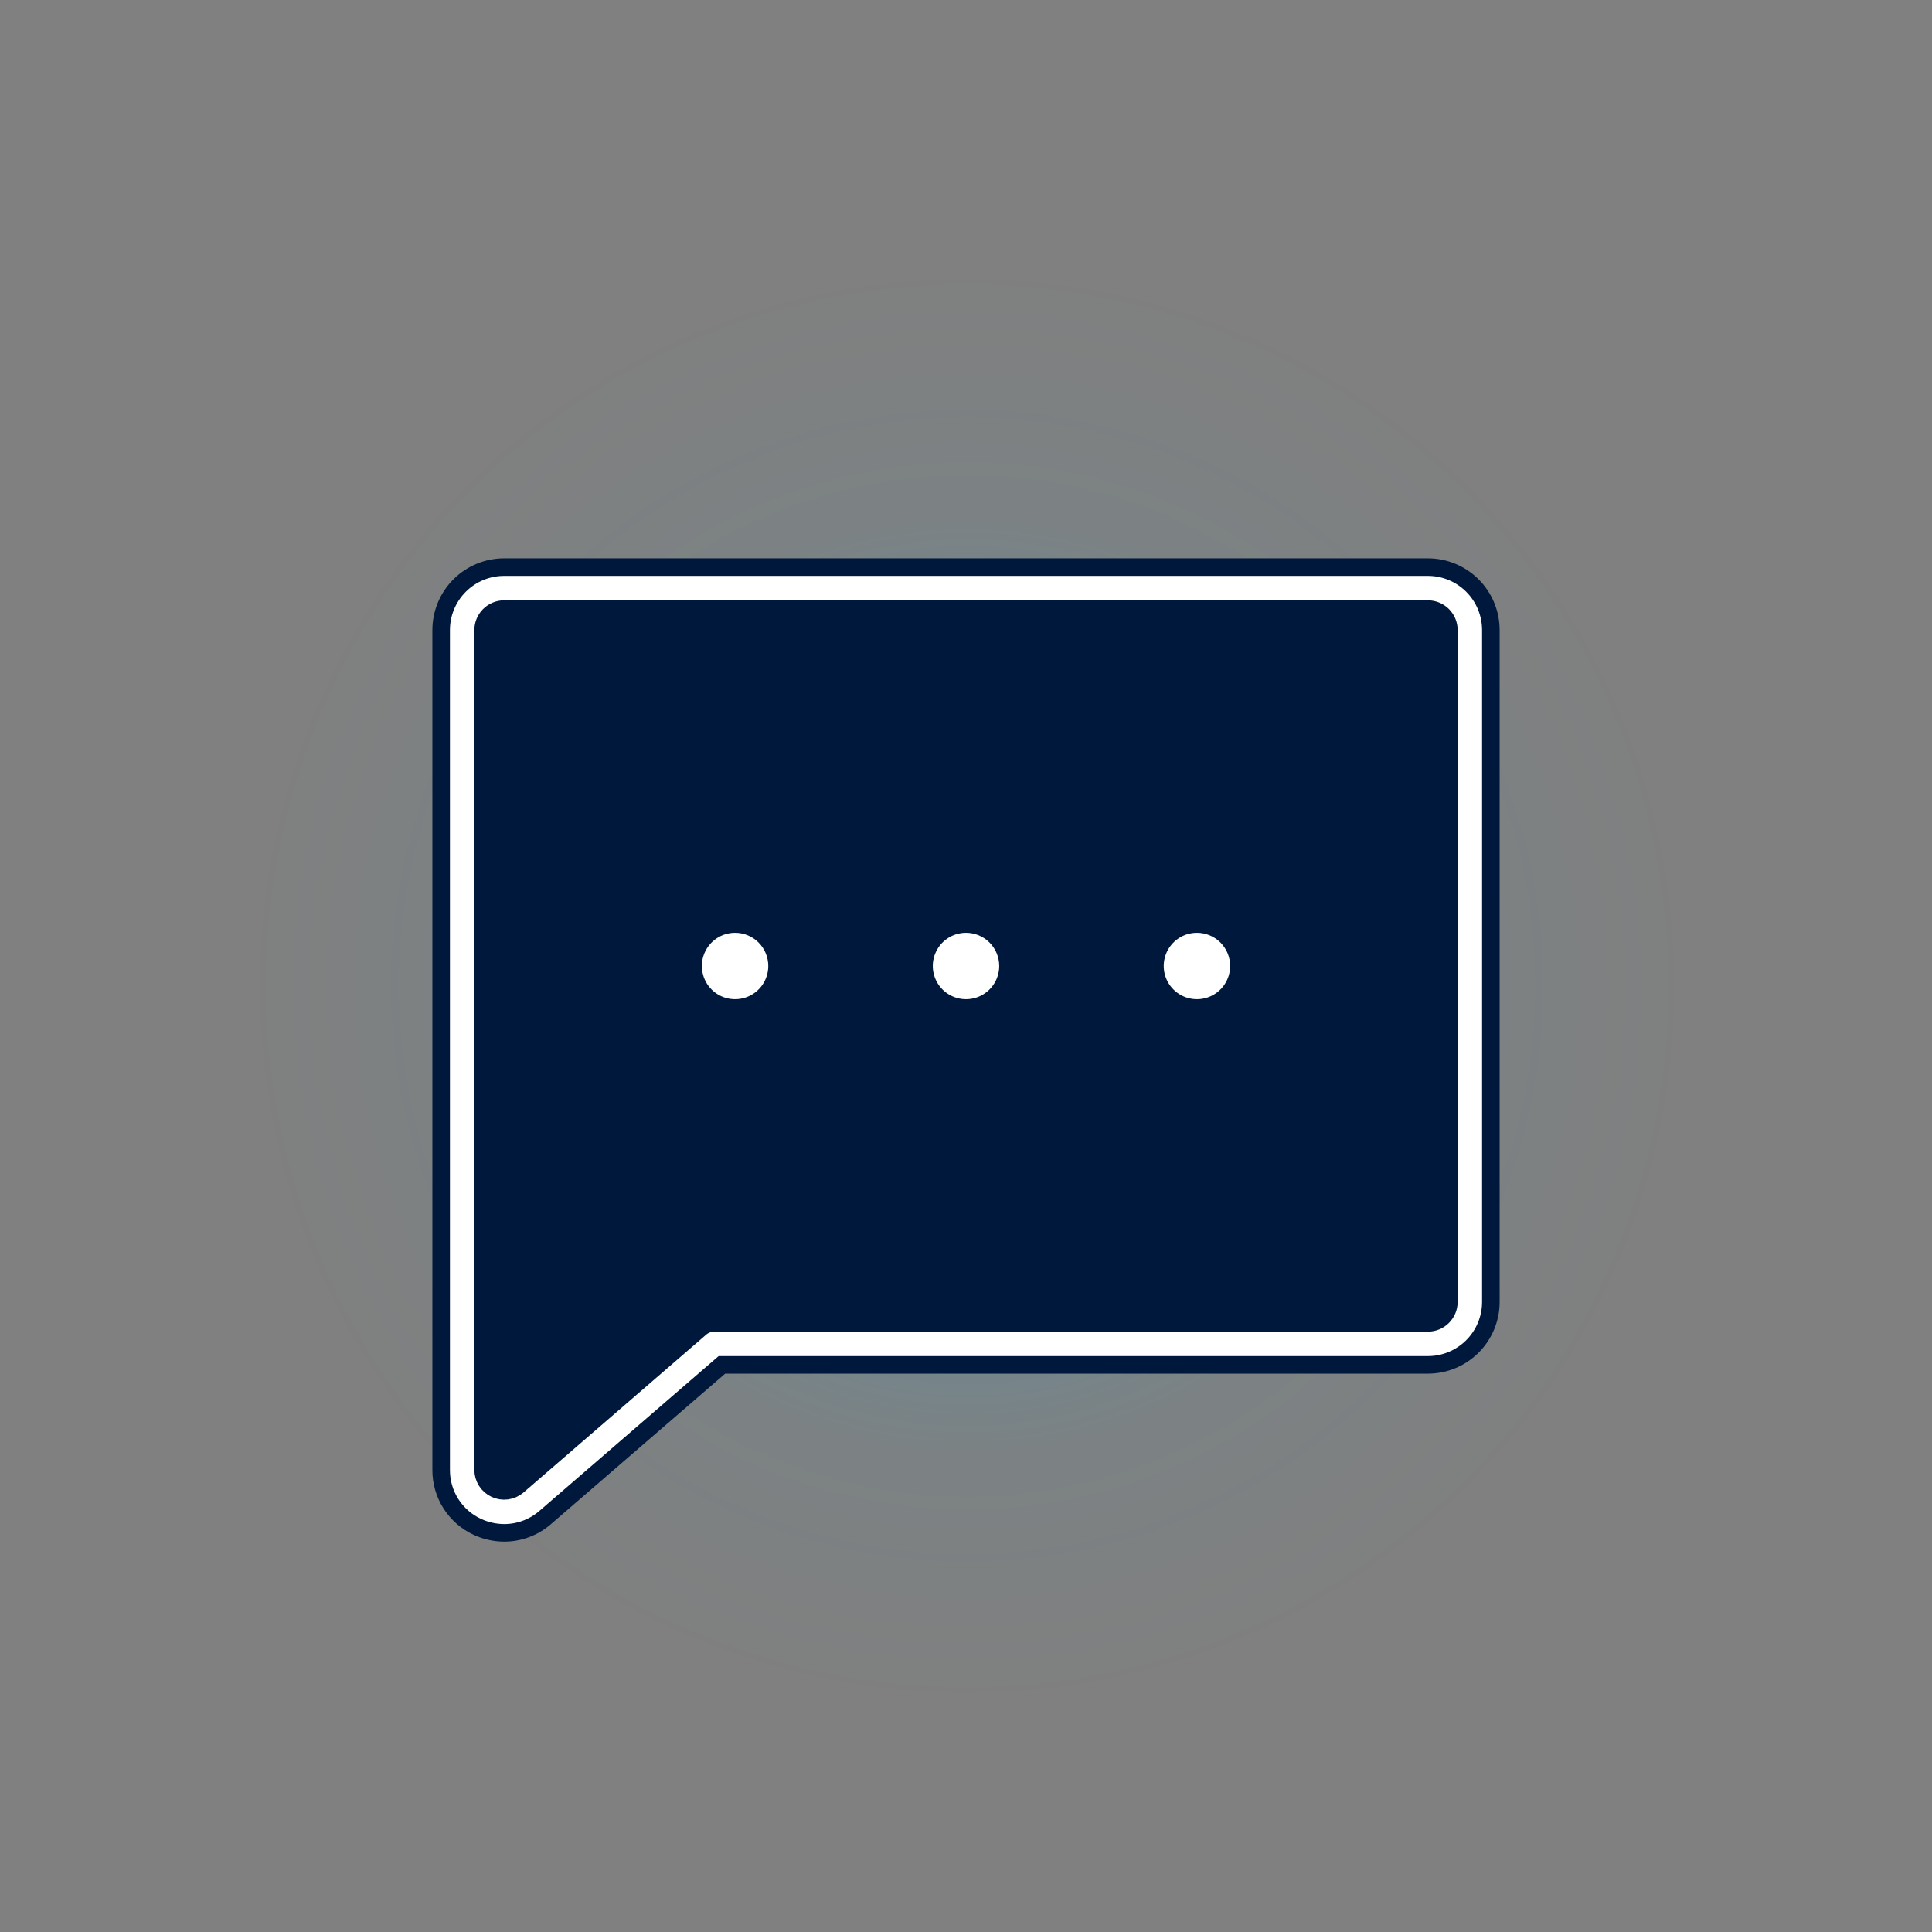 <svg width="440" height="440" viewBox="0 0 440 440" fill="none" xmlns="http://www.w3.org/2000/svg">
<rect x="0" y="0" width="440" height="440" fill="#808080" stroke="none"/>
<path opacity="0.3" d="M385.5 224.498C385.5 315.908 311.514 390 220.244 390C128.985 390 55 315.908 55 224.498C55 133.1 128.985 59 220.244 59C311.514 59 385.5 133.1 385.5 224.498Z" fill="url(#paint0_radial_2482_1907)"/>
<path d="M106.75 339.25V136.75L316.5 131.5L335.75 136.75V291.75L329.5 305.5H163L116.5 345.25L106.75 339.25Z" fill="#00183C"/>
<path d="M229.563 220C229.563 221.891 229.002 223.74 227.951 225.313C226.9 226.885 225.407 228.111 223.66 228.835C221.912 229.558 219.99 229.748 218.135 229.379C216.28 229.01 214.576 228.099 213.239 226.762C211.901 225.424 210.99 223.721 210.621 221.866C210.252 220.011 210.442 218.088 211.166 216.341C211.889 214.593 213.115 213.1 214.688 212.049C216.26 210.998 218.109 210.438 220 210.438C222.536 210.438 224.969 211.445 226.762 213.238C228.555 215.032 229.563 217.464 229.563 220ZM167.406 210.438C165.515 210.438 163.666 210.998 162.094 212.049C160.521 213.1 159.296 214.593 158.572 216.341C157.848 218.088 157.659 220.011 158.028 221.866C158.397 223.721 159.307 225.424 160.645 226.762C161.982 228.099 163.686 229.01 165.541 229.379C167.396 229.748 169.319 229.558 171.066 228.835C172.813 228.111 174.307 226.885 175.357 225.313C176.408 223.74 176.969 221.891 176.969 220C176.969 217.464 175.962 215.032 174.168 213.238C172.375 211.445 169.943 210.438 167.406 210.438ZM272.594 210.438C270.703 210.438 268.854 210.998 267.281 212.049C265.709 213.1 264.483 214.593 263.759 216.341C263.036 218.088 262.846 220.011 263.215 221.866C263.584 223.721 264.495 225.424 265.832 226.762C267.17 228.099 268.873 229.01 270.728 229.379C272.583 229.748 274.506 229.558 276.253 228.835C278.001 228.111 279.494 226.885 280.545 225.313C281.596 223.74 282.156 221.891 282.156 220C282.156 217.464 281.149 215.032 279.356 213.238C277.562 211.445 275.13 210.438 272.594 210.438ZM339.531 143.5V296.5C339.531 300.304 338.02 303.953 335.33 306.643C332.64 309.333 328.992 310.844 325.188 310.844H164.406L124.088 345.663C121.507 347.88 118.216 349.098 114.813 349.094C112.706 349.086 110.626 348.621 108.717 347.731C106.241 346.587 104.148 344.754 102.685 342.453C101.223 340.151 100.453 337.477 100.469 334.75V143.5C100.469 139.696 101.98 136.047 104.67 133.357C107.36 130.667 111.009 129.156 114.813 129.156H325.188C328.992 129.156 332.64 130.667 335.33 133.357C338.02 136.047 339.531 139.696 339.531 143.5ZM329.969 143.5C329.969 142.232 329.465 141.016 328.569 140.119C327.672 139.222 326.456 138.719 325.188 138.719H114.813C113.545 138.719 112.329 139.222 111.432 140.119C110.535 141.016 110.031 142.232 110.031 143.5V334.75C110.03 335.659 110.288 336.55 110.775 337.318C111.262 338.086 111.958 338.699 112.781 339.086C113.604 339.472 114.52 339.616 115.422 339.5C116.324 339.384 117.174 339.014 117.873 338.432L159.494 302.477C160.359 301.713 161.471 301.289 162.625 301.281H325.188C326.456 301.281 327.672 300.778 328.569 299.881C329.465 298.984 329.969 297.768 329.969 296.5V143.5Z" fill="white" stroke="#00183C" stroke-width="4"/>
<defs>
<radialGradient id="paint0_radial_2482_1907" cx="0" cy="0" r="1" gradientUnits="userSpaceOnUse" gradientTransform="translate(220.25 224.5) scale(165.248 165.502)">
<stop stop-color="#00BCFF"/>
<stop offset="0.654" stop-color="#00BCFF" stop-opacity="0.1"/>
<stop offset="1" stop-color="#00BCFF" stop-opacity="0"/>
</radialGradient>
</defs>
</svg>
